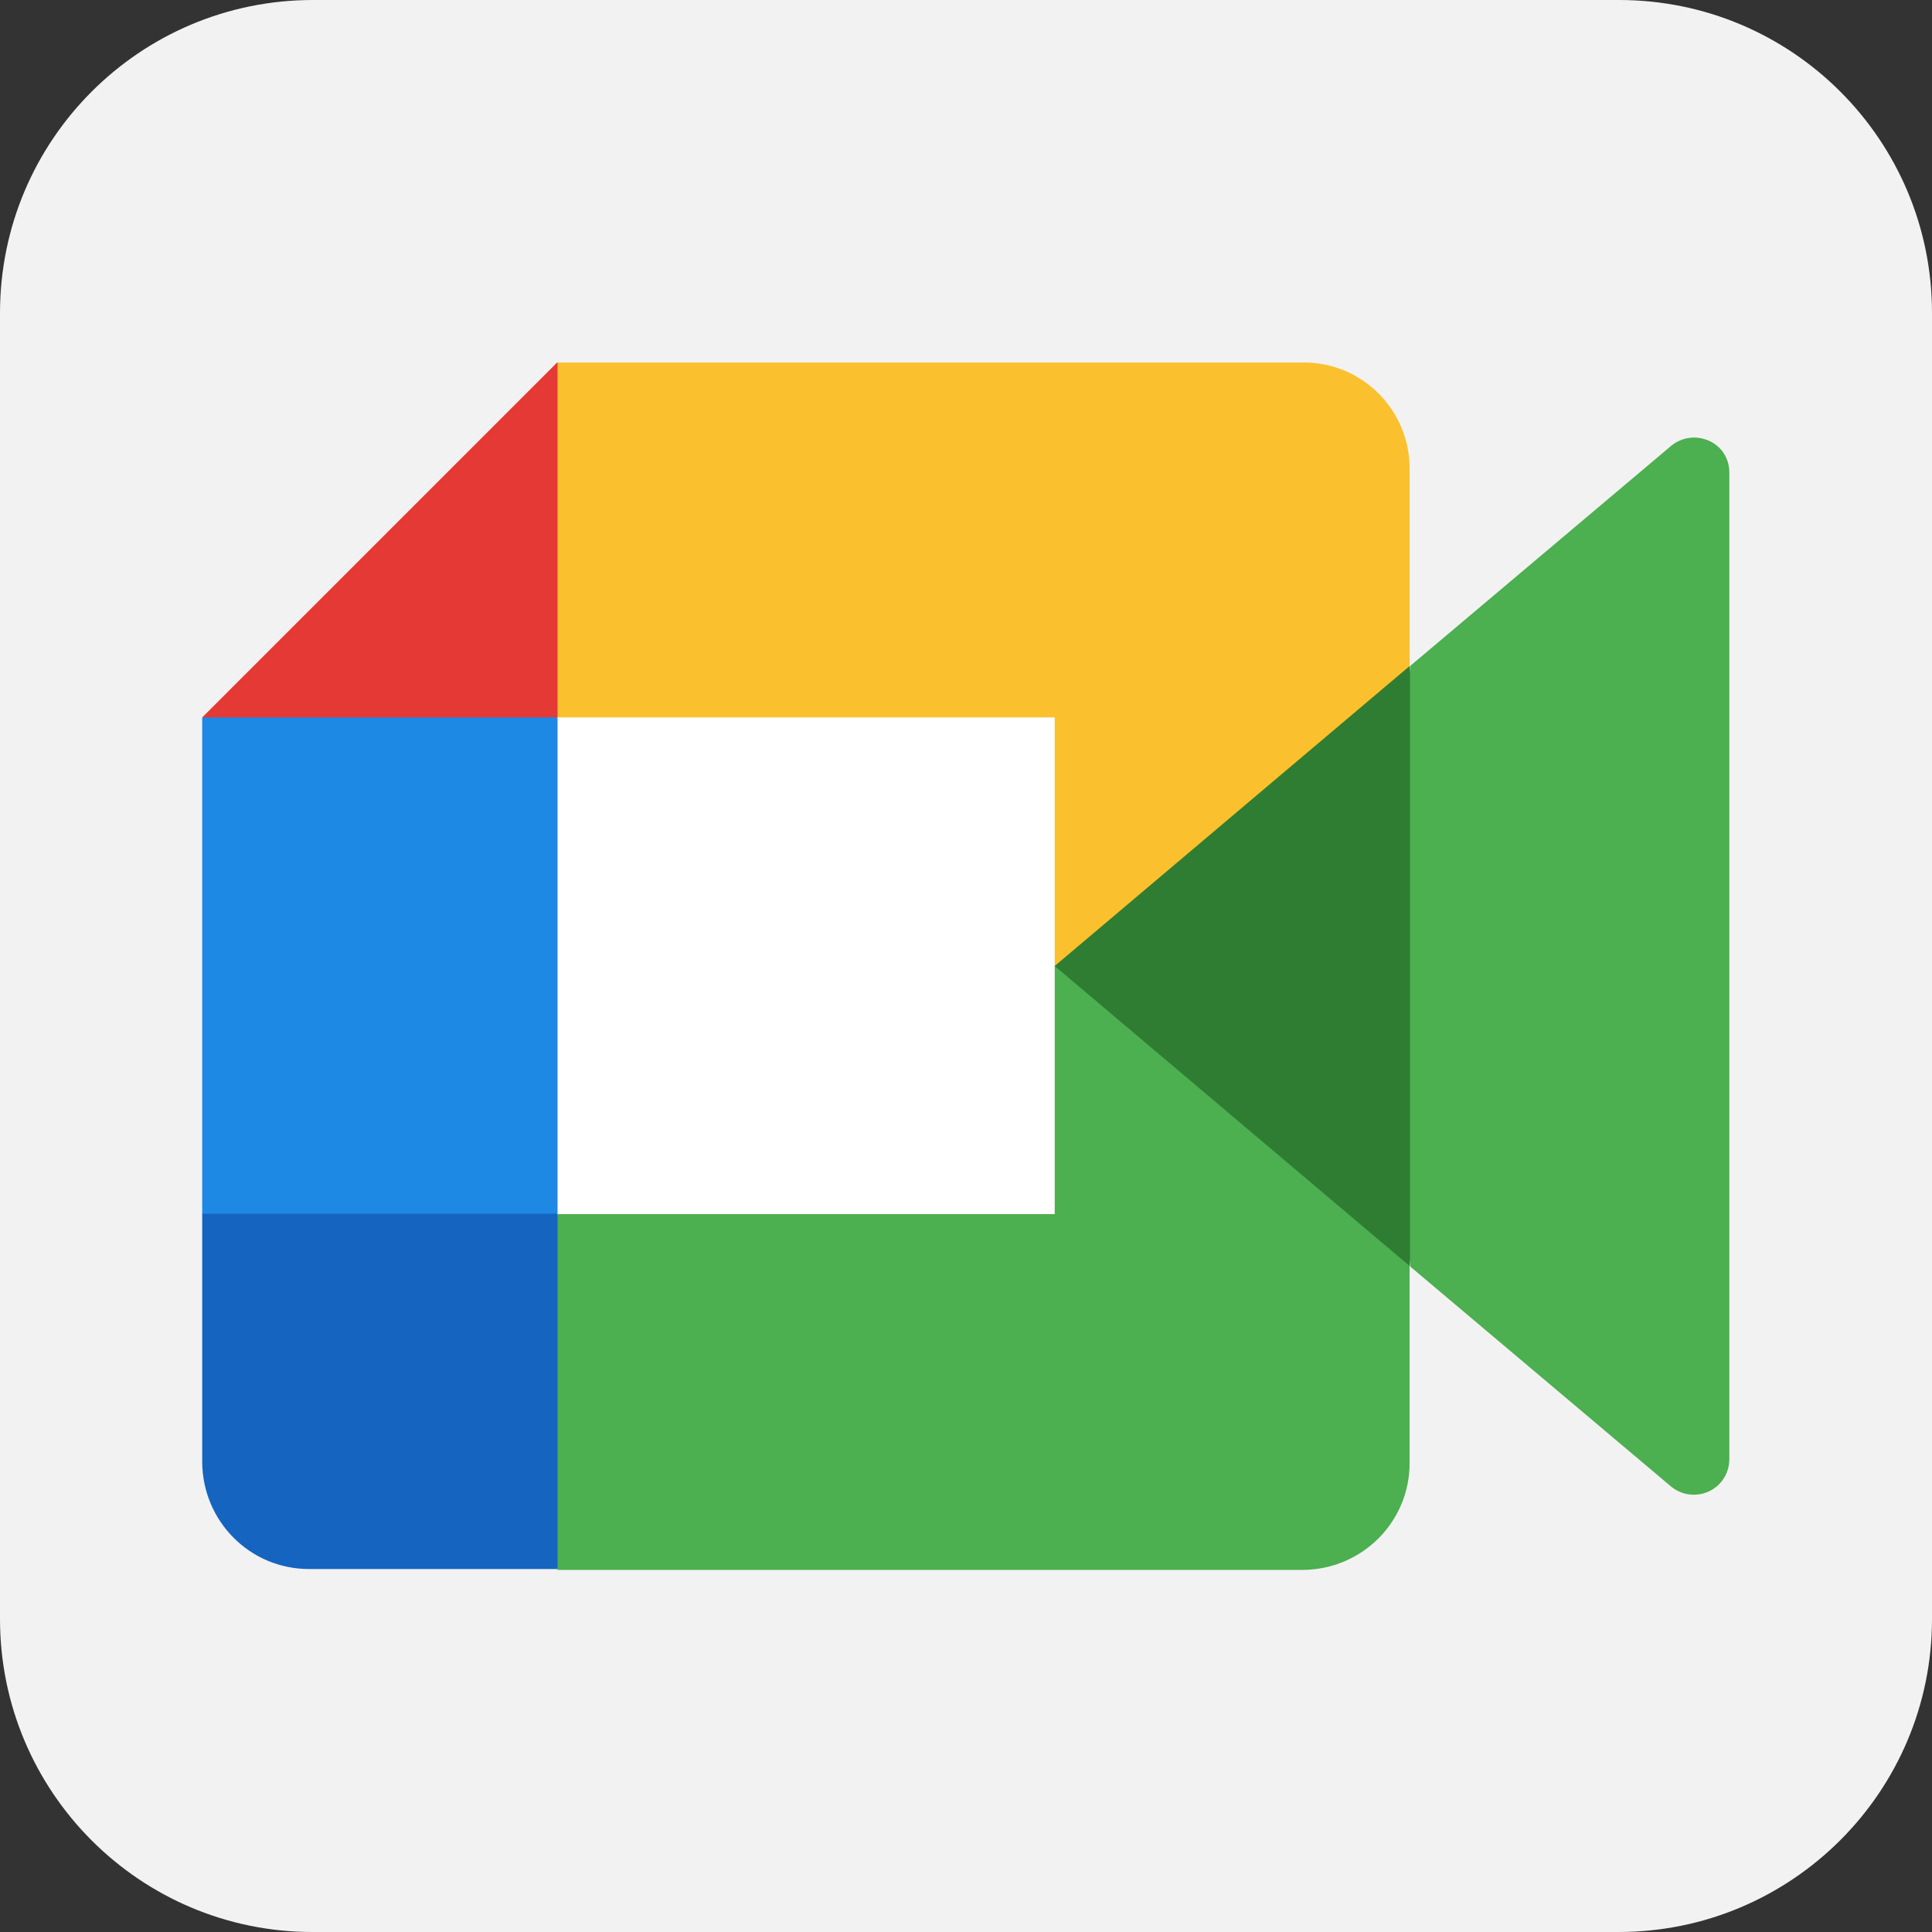 <?xml version="1.0" encoding="utf-8"?>
<!-- Generator: Adobe Illustrator 23.0.1, SVG Export Plug-In . SVG Version: 6.00 Build 0)  -->
<svg version="1.1" id="Calque_1" xmlns="http://www.w3.org/2000/svg" xmlns:xlink="http://www.w3.org/1999/xlink" x="0px" y="0px"
	 viewBox="0 0 429 429" style="enable-background:new 0 0 429 429;" xml:space="preserve">
<rect x="0" y="0" width="429" height="429" fill="#333333" stroke="none"/>
<style type="text/css">
	.st0{fill:#F2F2F2;}
	.st1{fill:#FFFFFF;}
	.st2{fill:#1E88E5;}
	.st3{fill:#4CAF50;}
	.st4{fill:#FBC02D;}
	.st5{fill:#1565C0;}
	.st6{fill:#E53935;}
	.st7{fill:#2E7D32;}
</style>
<title>meet</title>
<path class="st0" d="M359.4,429h-290C31.1,429,0,397.9,0,359.5v-290C0,31.1,31.1,0,69.5,0c0,0,0,0,0,0h290
	C397.9,0,429,31.1,429,69.5c0,0,0,0,0,0v290C429,397.9,397.8,429,359.4,429z"/>
<rect x="115.9" y="151.4" class="st1" width="126.1" height="126.1"/>
<polygon class="st2" points="44.9,159.3 44.9,269.6 84.4,277.6 123.8,269.6 123.8,159.3 84.4,151.4 "/>
<path class="st3" d="M313,214.5v110.4c0,13.1-10.6,23.6-23.7,23.7H123.8l-7.9-39.5l7.9-39.5h110.4v-55.2l39.5-7.9L313,214.5z"/>
<path class="st4" d="M313,104v110.5h-78.8v-55.2H123.8l-7.9-39.4l7.9-39.4h165.6C302.4,80.4,313,91,313,104z"/>
<path class="st5" d="M123.8,269.6v78.8H68.6c-13.1,0-23.6-10.6-23.7-23.7v-55.2H123.8z"/>
<polygon class="st6" points="123.8,80.4 123.8,159.3 44.9,159.3 "/>
<polygon class="st7" points="320.9,214.5 313,281.1 234.2,214.5 313,147.9 "/>
<path class="st3" d="M384,104.9V324c0,4.4-3.5,7.9-7.9,7.9c-1.8,0-3.5-0.6-4.9-1.7l-58.1-49V147.9l58.1-49c3.4-2.7,8.3-2.2,11.1,1.1
	C383.4,101.4,384,103.1,384,104.9z"/>
</svg>
